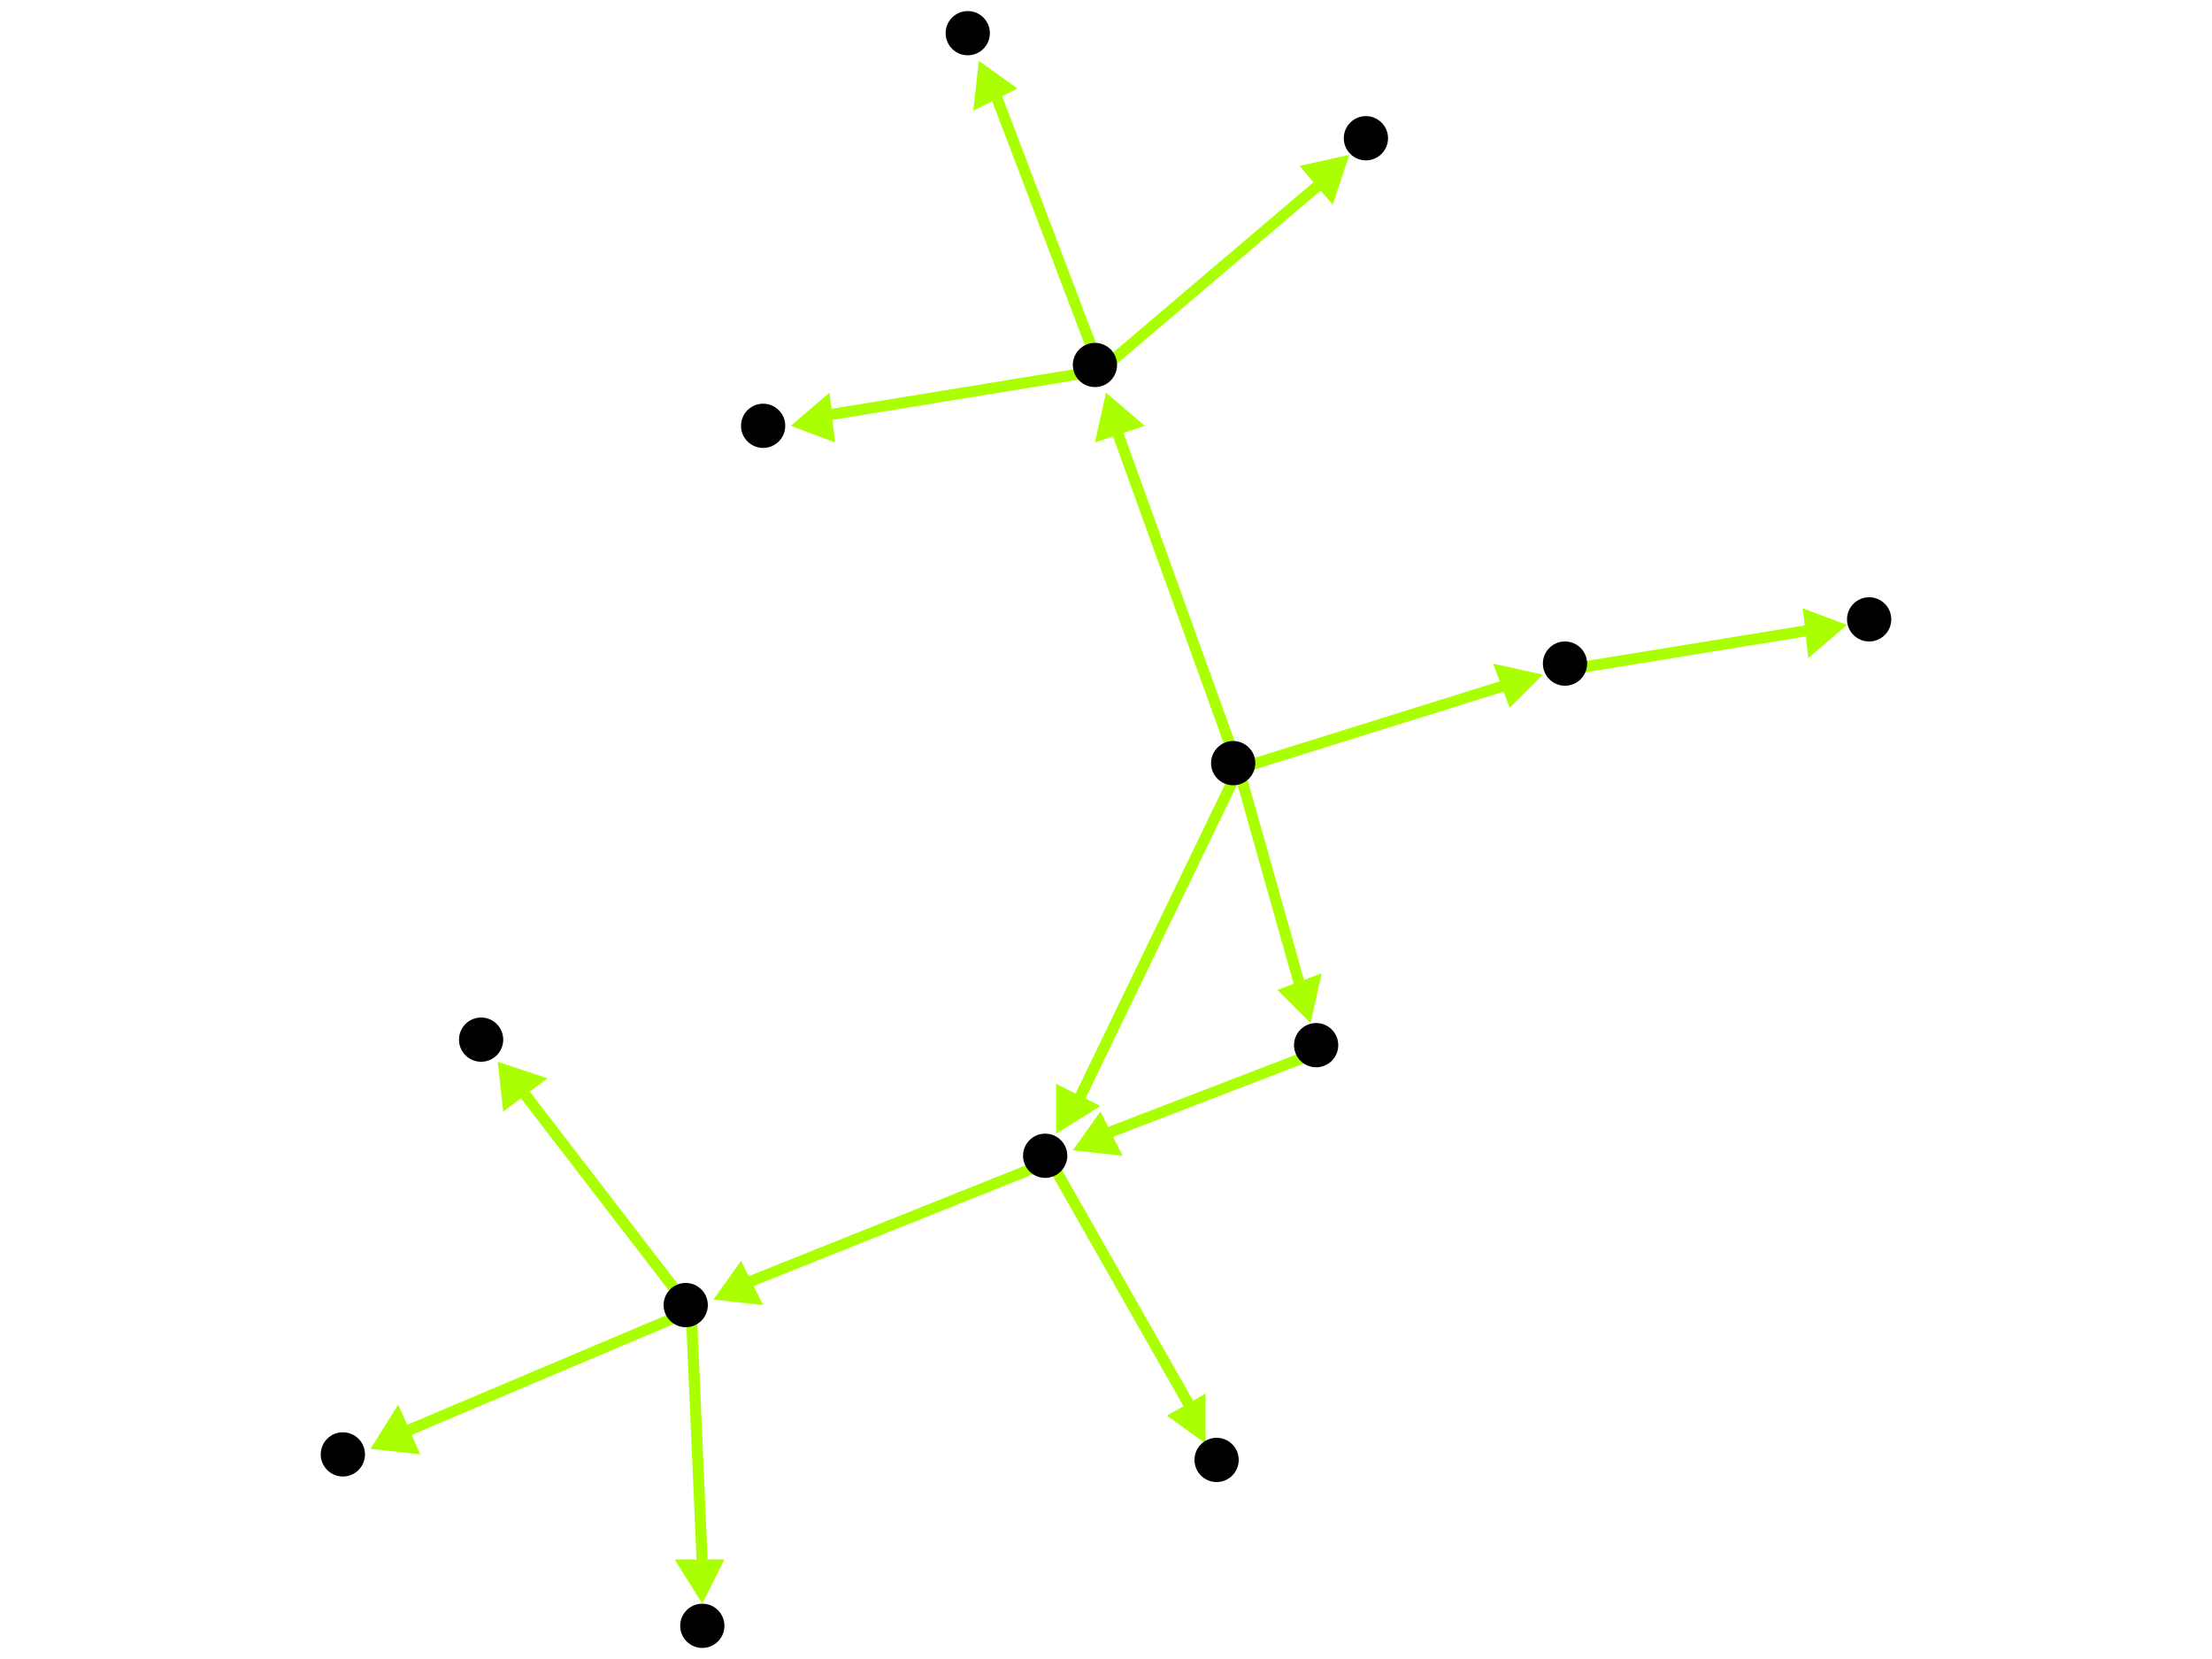 <?xml version="1.0" encoding="utf-8"?>
<!-- Created with Hypercube (http://tumic.wz.cz/hypercube) -->

<svg width="400" height="300" viewBox="0 0 400 300" xmlns="http://www.w3.org/2000/svg" baseProfile="tiny">

<g font-family="Helvetica" font-weight="normal">

<g>
	<polygon points="237,185 231,179 239,176" fill="#aaff00"/>
	<line x1="224" y1="139" x2="235" y2="178" stroke="#aaff00" stroke-width="2"/>
</g>
<g>
	<polygon points="200,71 207,77 198,80" fill="#aaff00"/>
	<line x1="224" y1="139" x2="202" y2="78" stroke="#aaff00" stroke-width="2"/>
</g>
<g>
	<polygon points="279,122 273,128 270,120" fill="#aaff00"/>
	<line x1="224" y1="139" x2="272" y2="124" stroke="#aaff00" stroke-width="2"/>
</g>
<g>
	<polygon points="191,205 191,196 199,200" fill="#aaff00"/>
	<line x1="224" y1="139" x2="195" y2="199" stroke="#aaff00" stroke-width="2"/>
</g>
<g>
	<polygon points="194,208 199,201 203,209" fill="#aaff00"/>
	<line x1="239" y1="190" x2="200" y2="205" stroke="#aaff00" stroke-width="2"/>
</g>
<g>
	<polygon points="129,235 134,228 138,236" fill="#aaff00"/>
	<line x1="190" y1="210" x2="135" y2="232" stroke="#aaff00" stroke-width="2"/>
</g>
<g>
	<polygon points="218,261 211,256 218,252" fill="#aaff00"/>
	<line x1="190" y1="210" x2="215" y2="254" stroke="#aaff00" stroke-width="2"/>
</g>
<g>
	<polygon points="127,290 122,282 131,282" fill="#aaff00"/>
	<line x1="125" y1="237" x2="127" y2="283" stroke="#aaff00" stroke-width="2"/>
</g>
<g>
	<polygon points="67,262 72,254 76,263" fill="#aaff00"/>
	<line x1="125" y1="237" x2="73" y2="259" stroke="#aaff00" stroke-width="2"/>
</g>
<g>
	<polygon points="90,192 99,195 91,201" fill="#aaff00"/>
	<line x1="125" y1="237" x2="95" y2="198" stroke="#aaff00" stroke-width="2"/>
</g>
<g>
	<polygon points="244,28 241,37 235,30" fill="#aaff00"/>
	<line x1="199" y1="67" x2="239" y2="33" stroke="#aaff00" stroke-width="2"/>
</g>
<g>
	<polygon points="143,77 150,71 151,80" fill="#aaff00"/>
	<line x1="199" y1="67" x2="150" y2="75" stroke="#aaff00" stroke-width="2"/>
</g>
<g>
	<polygon points="177,11 184,16 176,20" fill="#aaff00"/>
	<line x1="199" y1="67" x2="180" y2="17" stroke="#aaff00" stroke-width="2"/>
</g>
<g>
	<polygon points="334,113 327,119 326,110" fill="#aaff00"/>
	<line x1="284" y1="121" x2="327" y2="114" stroke="#aaff00" stroke-width="2"/>
</g>

<g fill="#000000">
	<circle cx="223" cy="138" r="4"/>
</g>
<g fill="#000000">
	<circle cx="238" cy="189" r="4"/>
</g>
<g fill="#000000">
	<circle cx="198" cy="66" r="4"/>
</g>
<g fill="#000000">
	<circle cx="283" cy="120" r="4"/>
</g>
<g fill="#000000">
	<circle cx="189" cy="209" r="4"/>
</g>
<g fill="#000000">
	<circle cx="247" cy="25" r="4"/>
</g>
<g fill="#000000">
	<circle cx="138" cy="77" r="4"/>
</g>
<g fill="#000000">
	<circle cx="175" cy="6" r="4"/>
</g>
<g fill="#000000">
	<circle cx="338" cy="112" r="4"/>
</g>
<g fill="#000000">
	<circle cx="124" cy="236" r="4"/>
</g>
<g fill="#000000">
	<circle cx="220" cy="264" r="4"/>
</g>
<g fill="#000000">
	<circle cx="127" cy="294" r="4"/>
</g>
<g fill="#000000">
	<circle cx="62" cy="263" r="4"/>
</g>
<g fill="#000000">
	<circle cx="87" cy="188" r="4"/>
</g>

</g>

</svg>
